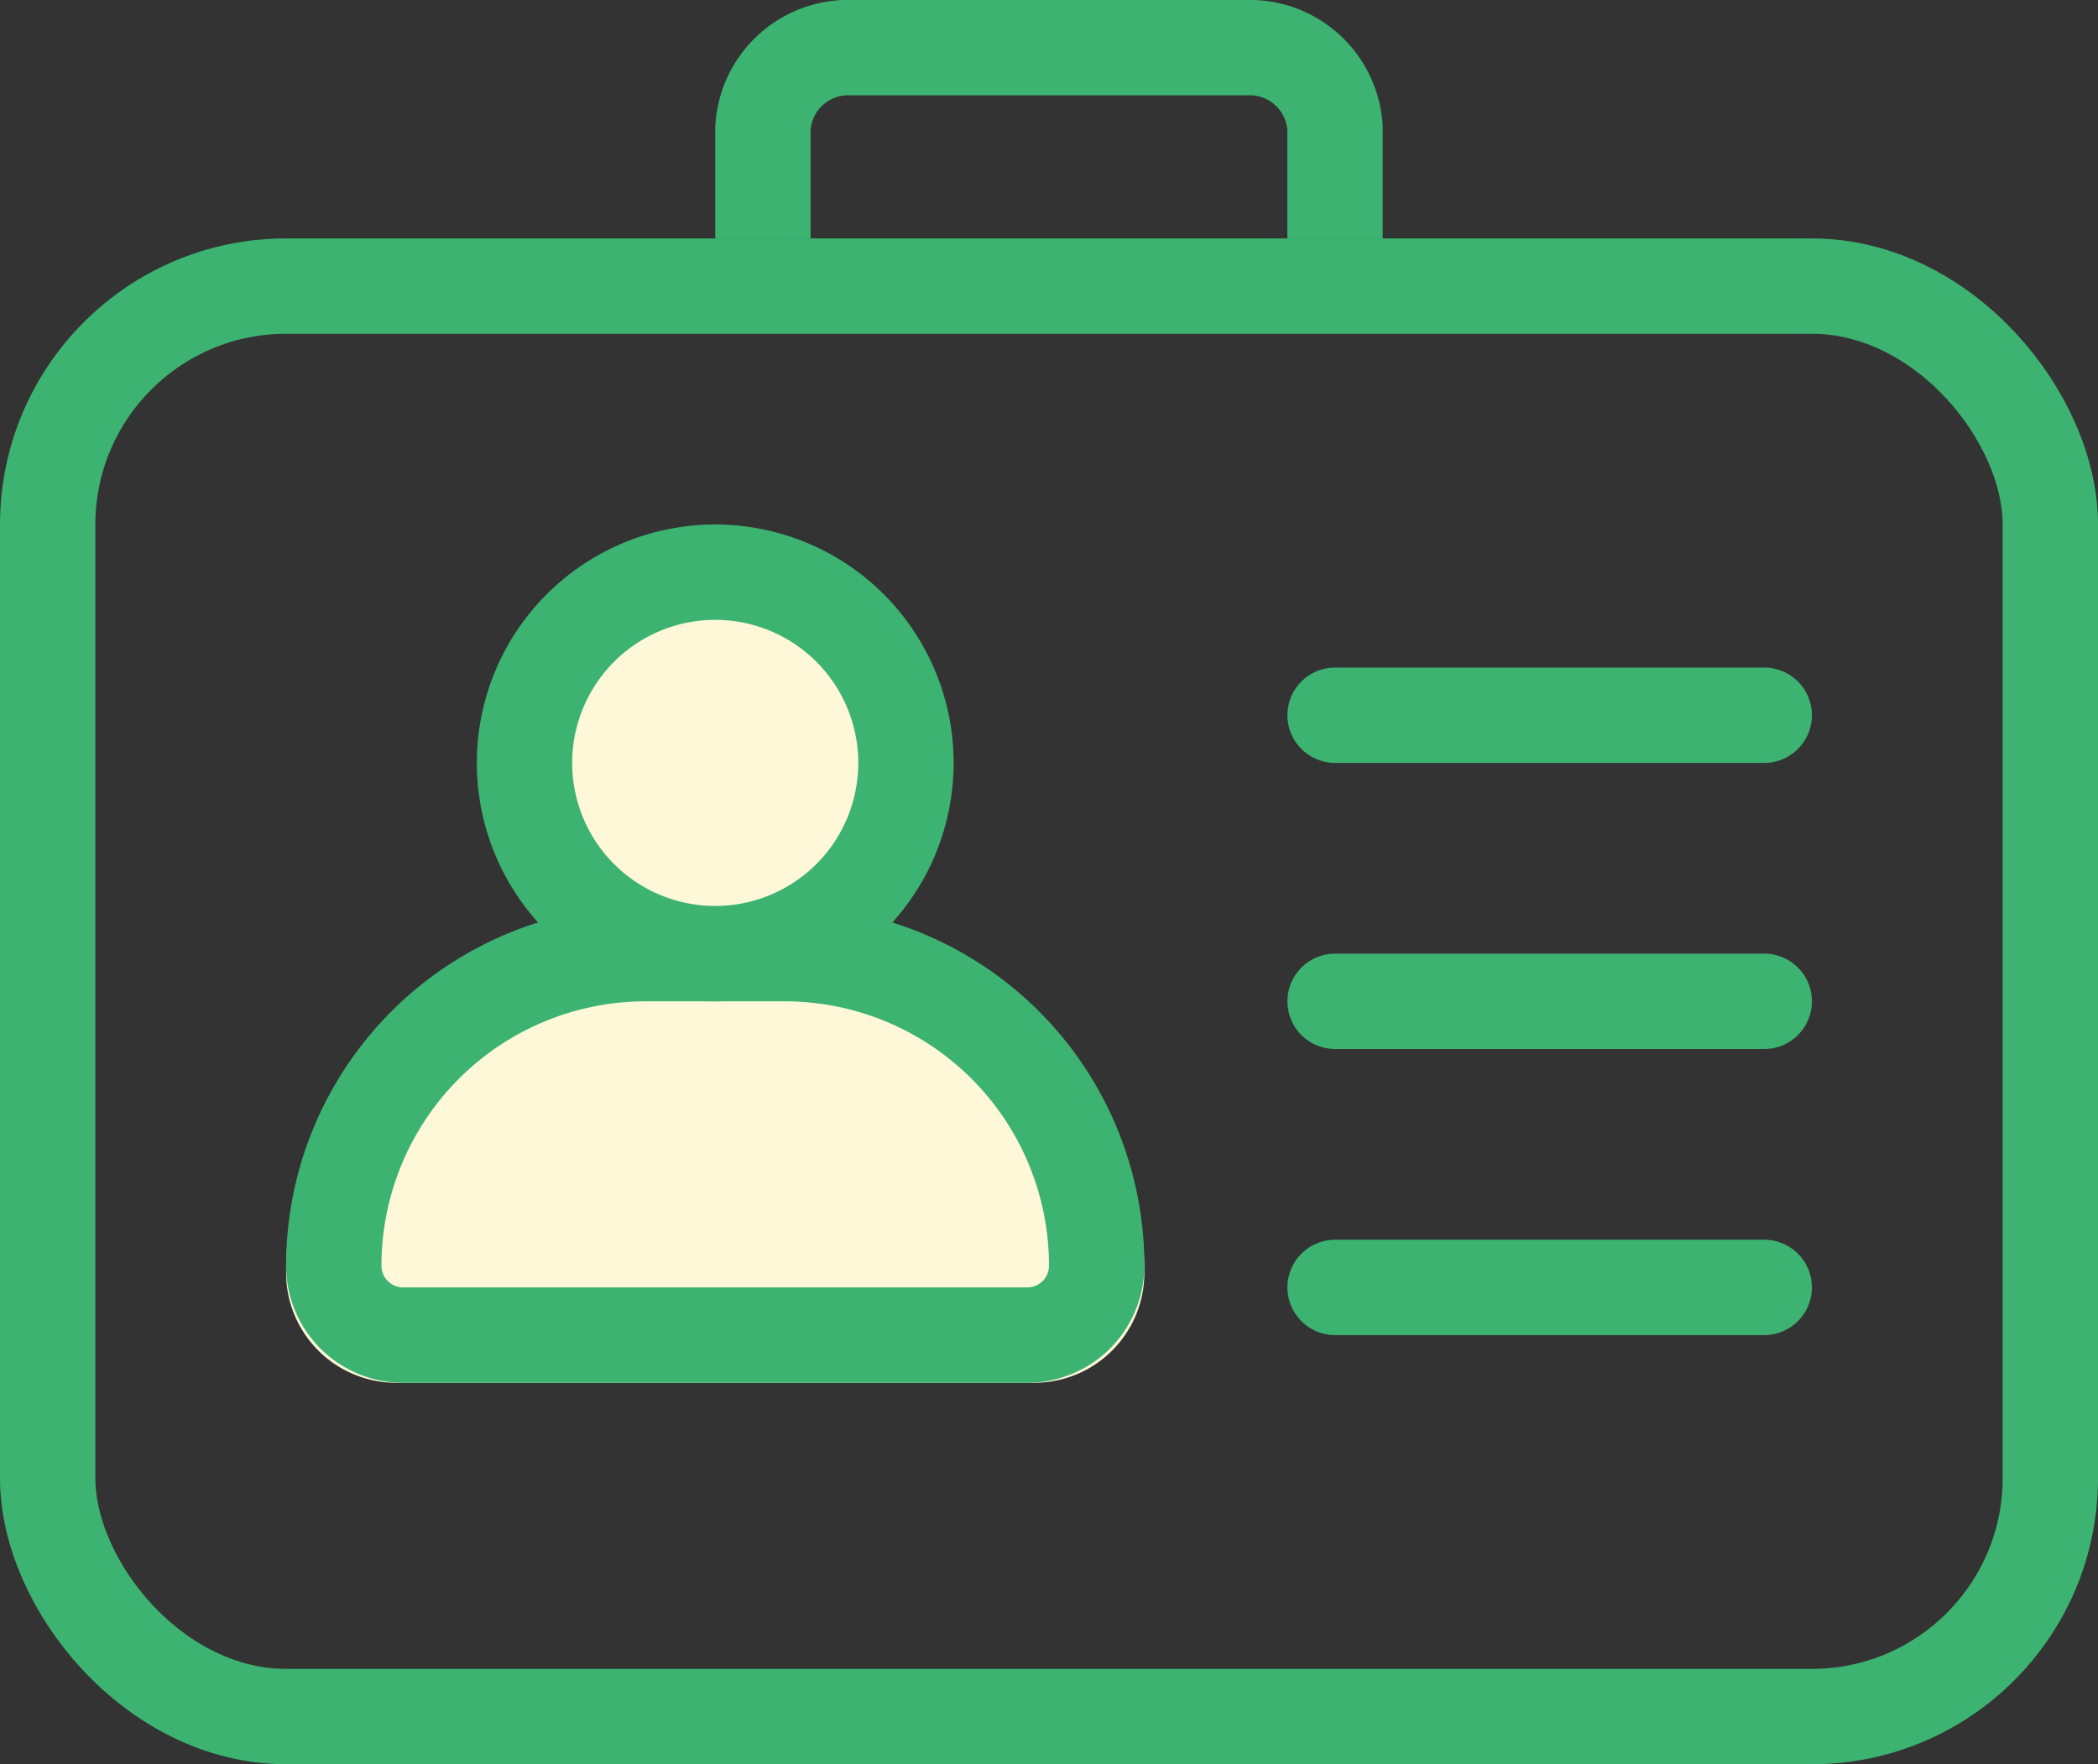 <svg xmlns="http://www.w3.org/2000/svg" width="44" height="37" viewBox="0 0 44 37">
    <rect x="0" y="0" width="44" height="37" fill="#333333" stroke="none"/>
    <g data-name="사각형 1654" transform="translate(0 5)" style="stroke:#3cb371;stroke-width:2px;fill:none">
        <rect width="44" height="32" rx="6" style="stroke:none"/>
        <rect x="1" y="1" width="42" height="30" rx="5" style="fill:none"/>
    </g>
    <path data-name="패스 1827" d="M28.455 5.25v-2.3a1.791 1.791 0 0 1 1.87-1.7h8.26a1.791 1.791 0 0 1 1.869 1.7v2.3" transform="translate(-12.455 -.25)" style="stroke-linejoin:round;stroke:#3cb371;stroke-width:2px;fill:none"/>
    <path data-name="선 56" transform="translate(28 15)" style="stroke-linecap:round;stroke:#3cb371;stroke-width:2px;fill:none" d="M0 0h9"/>
    <path data-name="선 57" transform="translate(28 21)" style="stroke-linecap:round;stroke:#3cb371;stroke-width:2px;fill:none" d="M0 0h9"/>
    <path data-name="선 58" transform="translate(28 27)" style="stroke-linecap:round;stroke:#3cb371;stroke-width:2px;fill:none" d="M0 0h9"/>
    <g data-name="사각형 1655" style="fill:#fef8d9;stroke:#3cb371;stroke-width:2px">
        <path d="M7.692 0h2.615A7.692 7.692 0 0 1 18 7.692 2.308 2.308 0 0 1 15.692 10H2.308A2.308 2.308 0 0 1 0 7.692 7.692 7.692 0 0 1 7.692 0z" style="stroke:none" transform="translate(6 19)"/>
        <path d="M7.545 1h2.909A6.545 6.545 0 0 1 17 7.545 1.455 1.455 0 0 1 15.545 9H2.455A1.455 1.455 0 0 1 1 7.545 6.545 6.545 0 0 1 7.545 1z" style="fill:none" transform="translate(6 19)"/>
    </g>
    <path data-name="패스 1821" d="M15.282 5.25a4 4 0 1 1-4-4 4 4 0 0 1 4 4z" transform="translate(3.718 10.75)" style="stroke-miterlimit:10;fill:#fef8d9;stroke:#3cb371;stroke-width:2px"/>
</svg>
